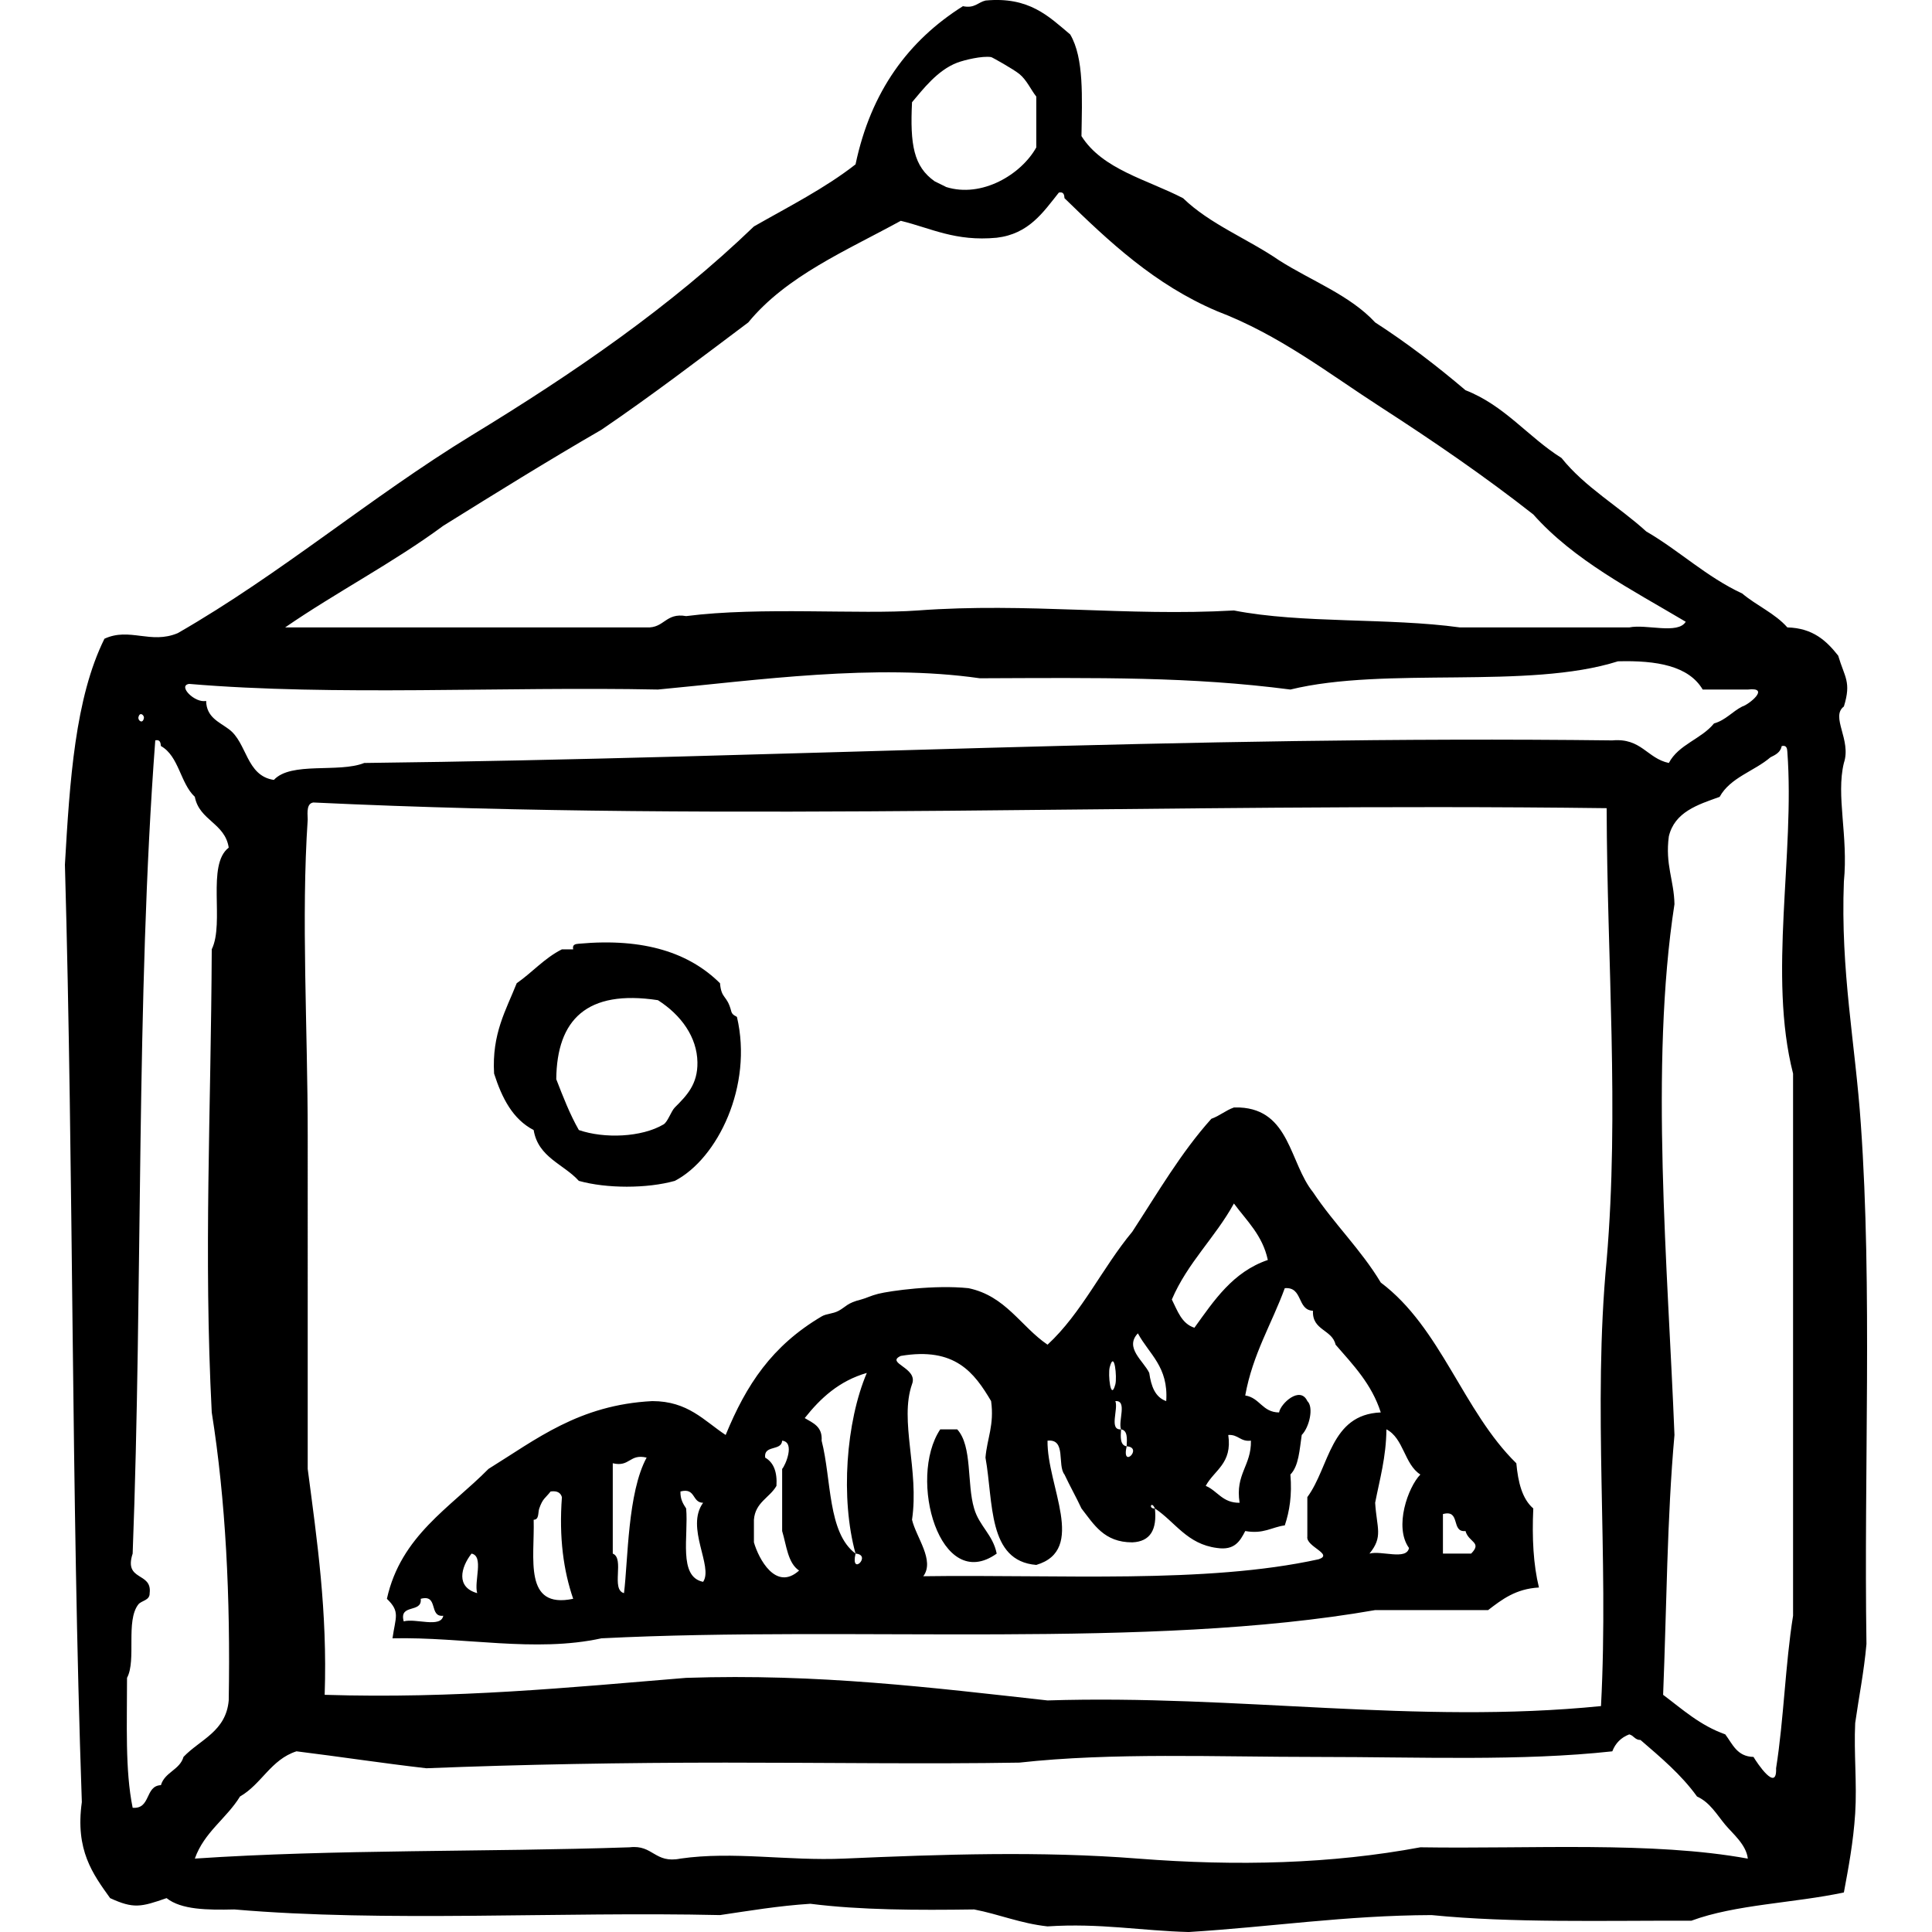 <?xml version="1.0" encoding="iso-8859-1"?>
<!-- Generator: Adobe Illustrator 19.0.0, SVG Export Plug-In . SVG Version: 6.00 Build 0)  -->
<svg version="1.1" id="Capa_1" xmlns="http://www.w3.org/2000/svg" xmlns:xlink="http://www.w3.org/1999/xlink" x="0px" y="0px"
	 viewBox="0 0 101.845 101.845" style="enable-background:new 0 0 101.845 101.845;" xml:space="preserve">
<g id="image2_1_">
	<g>
		<path style="fill-rule:evenodd;clip-rule:evenodd;" d="M98.39,86.663c-0.14-9.092,0.315-18.773-0.296-27.391
			C97.802,55,97.017,51.217,97.2,46.47c0.238-2.407-0.424-4.525,0-6.251c0.41-1.221-0.721-2.431,0-2.977
			c0.403-1.304,0.038-1.531-0.3-2.679c-0.612-0.774-1.322-1.453-2.68-1.489c-0.649-0.738-1.624-1.15-2.378-1.786
			c-1.896-0.882-3.306-2.252-5.064-3.275c-1.452-1.322-3.227-2.326-4.463-3.87c-1.767-1.109-2.99-2.764-5.062-3.573
			c-1.504-1.276-3.072-2.482-4.761-3.573c-1.337-1.444-3.366-2.191-5.064-3.273c-1.646-1.132-3.651-1.906-5.061-3.275
			c-1.894-0.984-4.245-1.51-5.358-3.275c0.029-2.012,0.144-4.111-0.594-5.358c-1.135-0.952-2.163-2.006-4.465-1.788
			c-0.402,0.096-0.571,0.426-1.19,0.298C47.896,2.13,45.909,4.81,45.1,8.664c-1.613,1.263-3.525,2.227-5.357,3.273
			c-4.398,4.236-9.522,7.749-14.887,11.016c-5.357,3.275-9.999,7.268-15.482,10.421c-1.43,0.604-2.538-0.318-3.868,0.297
			C3.958,36.79,3.676,41.167,3.422,45.58C3.884,61.886,3.75,78.789,4.314,94.997c-0.355,2.54,0.58,3.789,1.491,5.062
			c1.241,0.572,1.63,0.468,2.976,0c0.774,0.615,2.148,0.631,3.573,0.597c7.948,0.686,17.162,0.105,25.602,0.297
			c1.557-0.229,3.083-0.489,4.763-0.596c2.646,0.335,5.614,0.341,8.633,0.299c1.329,0.257,2.438,0.737,3.868,0.893
			c2.765-0.182,4.931,0.232,7.443,0.297c4.305-0.265,8.256-0.877,12.803-0.893c4.243,0.423,9.043,0.284,13.694,0.297
			c2.318-0.86,5.422-0.929,8.04-1.49c0.235-1.265,0.5-2.658,0.596-4.168c0.1-1.58-0.075-3.178,0-4.763
			C97.993,89.439,98.261,88.123,98.39,86.663z M48.077,5.389c0.565-0.661,1.327-1.683,2.383-2.085
			c0.389-0.146,1.317-0.368,1.787-0.295c0.049,0.005,1.182,0.642,1.488,0.891c0.388,0.314,0.619,0.851,0.893,1.191v2.679
			c-0.789,1.421-2.87,2.685-4.763,2.085c0.066,0.023-0.565-0.279-0.594-0.297C48.16,8.776,47.969,7.619,48.077,5.389z
			 M23.367,27.716c2.752-1.714,5.507-3.425,8.336-5.061c2.659-1.807,5.188-3.742,7.742-5.658c2.013-2.452,5.154-3.776,8.039-5.357
			c1.598,0.387,2.869,1.1,5.058,0.892c1.69-0.199,2.442-1.334,3.276-2.381c0.254-0.054,0.283,0.116,0.297,0.297
			c2.361,2.305,4.765,4.563,8.041,5.955c3.301,1.26,5.857,3.27,8.633,5.061c2.773,1.791,5.482,3.647,8.038,5.655
			c2.148,2.418,5.175,3.957,8.036,5.657c-0.414,0.68-2.073,0.112-2.976,0.298h-8.933c-3.75-0.517-8.339-0.195-11.908-0.893
			c-5.672,0.321-10.867-0.429-16.669,0c-3.017,0.222-8.298-0.207-12.206,0.297c-1.093-0.194-1.145,0.646-2.083,0.596H15.031
			C17.734,31.212,20.744,29.656,23.367,27.716z M9.971,36.052c7.688,0.65,16.541,0.132,24.711,0.297
			c5.216-0.489,11.444-1.386,16.969-0.594c6.319-0.025,11.112-0.09,16.373,0.594c5.022-1.229,12.518,0.017,17.267-1.488
			c2.042-0.056,3.729,0.24,4.466,1.488h2.381c1.217-0.14,0.045,0.801-0.295,0.894c-0.528,0.268-0.872,0.719-1.49,0.894
			c-0.665,0.822-1.87,1.107-2.38,2.083c-1.148-0.24-1.449-1.329-2.979-1.19c-22.598-0.271-43.725,0.931-65.793,1.19
			c-1.347,0.538-3.858-0.087-4.764,0.893c-1.472-0.214-1.405-1.969-2.379-2.678c-0.511-0.383-1.171-0.616-1.193-1.488
			C10.283,37.086,9.341,36.143,9.971,36.052z M84.396,89.936c-9.751,0.977-19.126-0.615-29.176-0.298
			c-6.072-0.671-12.07-1.423-19.05-1.19c-6.143,0.506-12.188,1.109-19.055,0.894c0.149-4.414-0.401-8.132-0.894-11.909V59.868
			c0-5.717-0.349-11.474,0-16.67c-0.022-0.422-0.045-0.844,0.297-0.895c22.397,1.062,44.497-0.002,68.177,0.3
			c0.019,8.005,0.668,15.991,0,23.816C83.948,74.268,84.821,81.96,84.396,89.936z M7.589,37.838c-0.056,0.337-0.3,0.164-0.296,0
			C7.348,37.501,7.592,37.674,7.589,37.838z M8.483,94.104c-0.856,0.035-0.518,1.27-1.49,1.192c-0.406-1.975-0.293-4.47-0.297-6.849
			c0.503-0.927-0.084-3.001,0.597-3.871c0.165-0.209,0.608-0.201,0.596-0.595c0.14-1.134-1.38-0.606-0.896-2.084
			c0.54-14.146,0.163-29.209,1.192-42.869c0.25-0.055,0.281,0.116,0.297,0.298c0.954,0.533,1.017,1.96,1.788,2.679
			c0.236,1.25,1.593,1.382,1.787,2.678c-1.184,0.902-0.208,3.963-0.895,5.359c-0.037,8.528-0.432,16.056,0,24.413
			c0.735,4.621,0.989,9.727,0.895,15.181c-0.145,1.646-1.512,2.062-2.383,2.978C9.474,93.307,8.685,93.413,8.483,94.104z
			 M74.874,97.38c-4.671,0.872-9.646,1.006-14.891,0.595c-5.116-0.402-10.368-0.224-15.476,0c-2.996,0.132-5.842-0.4-8.636,0
			c-1.365,0.275-1.439-0.744-2.678-0.595c-7.582,0.257-15.577,0.1-22.922,0.595c0.491-1.394,1.663-2.105,2.382-3.274
			c1.135-0.649,1.625-1.947,2.976-2.381c2.294,0.283,4.529,0.628,6.848,0.893c5.072-0.202,10.405-0.297,15.774-0.297
			c5.41,0,10.671,0.08,15.482,0c4.9-0.542,10.333-0.299,15.779-0.299c5.357,0,10.661,0.229,15.48-0.296
			c0.166-0.43,0.461-0.728,0.893-0.893c0.238,0.055,0.297,0.297,0.594,0.295c1.065,0.919,2.148,1.824,2.979,2.979
			c0.686,0.315,1.03,0.938,1.488,1.489c0.39,0.469,1.108,1.046,1.19,1.786C87.102,97.057,80.733,97.471,74.874,97.38z
			 M94.521,85.174c-0.411,2.566-0.487,5.469-0.895,8.038c0.051,1.303-1.004-0.279-1.191-0.596c-0.871-0.019-1.104-0.68-1.488-1.189
			c-1.323-0.467-2.255-1.319-3.276-2.085c0.184-4.579,0.205-9.324,0.598-13.696c-0.344-8.748-1.313-19.495,0-27.983
			c-0.024-1.267-0.497-2.083-0.297-3.573c0.304-1.282,1.508-1.667,2.678-2.083c0.562-1.025,1.824-1.351,2.678-2.085
			c0.267-0.131,0.532-0.261,0.595-0.594c0.251-0.056,0.286,0.115,0.296,0.297c0.403,5.433-1.024,11.782,0.302,16.969V85.174z
			 M28.132,59.571c0.238,1.447,1.583,1.792,2.381,2.678c1.461,0.41,3.598,0.41,5.061,0c2.262-1.178,4.123-5.012,3.276-8.631
			c-0.012-0.051-0.242-0.082-0.3-0.299c-0.224-0.891-0.52-0.626-0.595-1.488c-1.596-1.58-3.952-2.401-7.442-2.083
			c-0.183,0.015-0.353,0.043-0.298,0.296h-0.594c-0.926,0.466-1.563,1.218-2.383,1.787c-0.564,1.423-1.315,2.657-1.192,4.763
			C26.457,57.871,27.02,58.995,28.132,59.571z M34.682,52.724c1.225,0.782,2.063,1.946,2.083,3.274
			c0.019,1.156-0.558,1.75-1.191,2.381c-0.196,0.196-0.372,0.76-0.594,0.893c-1.16,0.686-3.126,0.759-4.466,0.298
			c-0.47-0.821-0.83-1.75-1.191-2.68C29.355,53.748,30.935,52.153,34.682,52.724z M80.827,79.518
			c-0.588-0.505-0.802-1.385-0.894-2.382c-2.81-2.748-3.969-7.145-7.145-9.526c-1.042-1.738-2.464-3.094-3.574-4.765
			c-1.238-1.539-1.213-4.343-3.869-4.464h-0.299c-0.44,0.154-0.749,0.441-1.19,0.596c-1.596,1.775-2.834,3.911-4.168,5.954
			c-1.577,1.895-2.661,4.285-4.467,5.954c-1.417-0.964-2.197-2.564-4.165-2.978c-1.782-0.189-4.132,0.139-4.764,0.297
			c-0.382,0.096-0.631,0.23-0.892,0.298c-0.761,0.189-0.793,0.38-1.19,0.596c-0.324,0.172-0.634,0.143-0.896,0.296
			c-2.626,1.553-3.971,3.599-5.061,6.251c-1.137-0.749-1.982-1.786-3.869-1.786c-3.869,0.199-6.118,2.019-8.633,3.574
			c-2.02,2.047-4.618,3.518-5.356,6.848c0.715,0.686,0.453,0.96,0.295,2.083c3.739-0.084,7.515,0.767,11.015,0
			c13.413-0.675,28.793,0.611,40.787-1.488h5.954c0.729-0.56,1.455-1.122,2.679-1.191C80.831,82.489,80.755,81.072,80.827,79.518z
			 M21.282,85.471c-0.262-0.955,0.984-0.41,0.896-1.19c0.956-0.262,0.411,0.98,1.189,0.893
			C23.24,85.838,21.901,85.294,21.282,85.471z M25.155,83.982c-1.124-0.312-0.873-1.346-0.299-2.084
			C25.523,82.027,24.978,83.367,25.155,83.982z M28.132,80.113c0.299-0.004,0.217-0.371,0.295-0.595
			c0.189-0.538,0.304-0.519,0.598-0.895c0.346-0.047,0.529,0.065,0.596,0.299c-0.159,2.142,0.087,3.881,0.594,5.358
			C27.574,84.835,28.192,82.134,28.132,80.113z M32.894,83.982c-0.706-0.187,0.047-1.831-0.592-2.084v-4.763
			c0.907,0.216,0.872-0.514,1.785-0.298C33.081,78.69,33.111,82.214,32.894,83.982z M37.065,83.386
			c-1.326-0.263-0.763-2.413-0.895-3.868c-0.159-0.241-0.312-0.484-0.3-0.895c0.816-0.216,0.599,0.593,1.194,0.595
			C36.117,80.522,37.617,82.575,37.065,83.386z M39.743,81.304v-1.191c0.07-0.921,0.827-1.156,1.188-1.785
			c0.047-0.741-0.153-1.237-0.595-1.49c-0.09-0.687,0.863-0.33,0.895-0.893c0.696,0.075,0.171,1.307,0,1.488v3.275
			c0.23,0.763,0.297,1.688,0.893,2.083C40.898,83.9,39.987,82.161,39.743,81.304z M45.1,81.898
			C45.991,81.96,44.816,83.135,45.1,81.898c-1.478-1.1-1.261-3.897-1.788-5.953c0.052-0.746-0.454-0.931-0.891-1.191
			c0.833-1.053,1.812-1.958,3.273-2.381C44.594,74.962,44.3,78.996,45.1,81.898z M65.046,63.442
			c0.675,0.915,1.508,1.671,1.787,2.977c-1.849,0.633-2.83,2.133-3.87,3.573c-0.678-0.217-0.89-0.896-1.19-1.489
			C62.605,66.558,64.062,65.233,65.046,63.442z M65.345,79.218c-0.905,0.014-1.159-0.628-1.785-0.891
			c0.451-0.838,1.41-1.172,1.188-2.683c0.536-0.034,0.629,0.367,1.194,0.3C65.972,77.267,65.106,77.692,65.345,79.218z
			 M59.983,70.287c0.591,1.099,1.619,1.76,1.494,3.572c-0.589-0.205-0.796-0.792-0.895-1.487
			C60.282,71.74,59.262,71.046,59.983,70.287z M59.095,75.348c0.346,0.051,0.32,0.471,0.297,0.893c0.89,0.061-0.285,1.239,0,0
			C59.045,76.192,59.068,75.772,59.095,75.348c-0.646,0.053-0.135-1.054-0.298-1.489C59.441,73.809,58.931,74.917,59.095,75.348z
			 M58.498,72.075c0.25-0.946,0.392,0.527,0.299,0.893C58.548,73.913,58.402,72.44,58.498,72.075z M69.513,82.196
			c-5.938,1.307-13.698,0.794-20.841,0.895c0.615-0.833-0.375-2.047-0.595-2.978c0.387-2.619-0.676-5.209,0-7.146
			c0.343-0.872-1.428-1.106-0.593-1.49c2.863-0.483,3.877,0.886,4.762,2.381c0.174,1.269-0.214,1.97-0.297,2.979
			c0.424,2.354,0.105,5.45,2.678,5.658c2.684-0.796,0.557-4.174,0.593-6.55c1.003-0.108,0.499,1.29,0.895,1.785
			c0.285,0.609,0.609,1.178,0.894,1.788c0.653,0.836,1.189,1.789,2.679,1.787c0.956-0.04,1.311-0.676,1.192-1.787
			c-0.36,0.031-0.185-0.434,0,0c1.073,0.713,1.691,1.881,3.275,2.083c0.935,0.141,1.216-0.371,1.488-0.893
			c0.966,0.173,1.385-0.204,2.085-0.298c0.248-0.742,0.387-1.595,0.295-2.68c0.443-0.45,0.481-1.306,0.597-2.085
			c0.408-0.414,0.641-1.467,0.297-1.786c-0.385-0.83-1.419,0.138-1.491,0.598c-0.886-0.006-1.01-0.774-1.784-0.895
			c0.395-2.185,1.394-3.767,2.085-5.656c0.969-0.08,0.632,1.154,1.486,1.191c-0.052,1.044,1.008,0.977,1.191,1.786
			c0.921,1.064,1.902,2.069,2.383,3.573c-2.671,0.107-2.694,2.864-3.871,4.465v2.083C68.831,81.53,70.318,81.928,69.513,82.196z
			 M74.275,81.601c-0.127,0.665-1.467,0.12-2.084,0.297c0.733-0.896,0.384-1.329,0.3-2.68c0.241-1.243,0.579-2.396,0.594-3.871
			c0.916,0.473,0.939,1.84,1.789,2.382C74.228,78.389,73.472,80.488,74.275,81.601z M77.551,81.898h-1.487v-2.084
			c0.954-0.262,0.408,0.981,1.189,0.894C77.42,81.315,78.148,81.292,77.551,81.898z M50.459,75.348h-0.894
			c-1.726,2.592-0.022,8.687,2.976,6.55c-0.195-0.994-0.925-1.455-1.19-2.38C50.96,78.225,51.267,76.23,50.459,75.348z"/>
	</g>
</g>
<g>
</g>
<g>
</g>
<g>
</g>
<g>
</g>
<g>
</g>
<g>
</g>
<g>
</g>
<g>
</g>
<g>
</g>
<g>
</g>
<g>
</g>
<g>
</g>
<g>
</g>
<g>
</g>
<g>
</g>
</svg>
